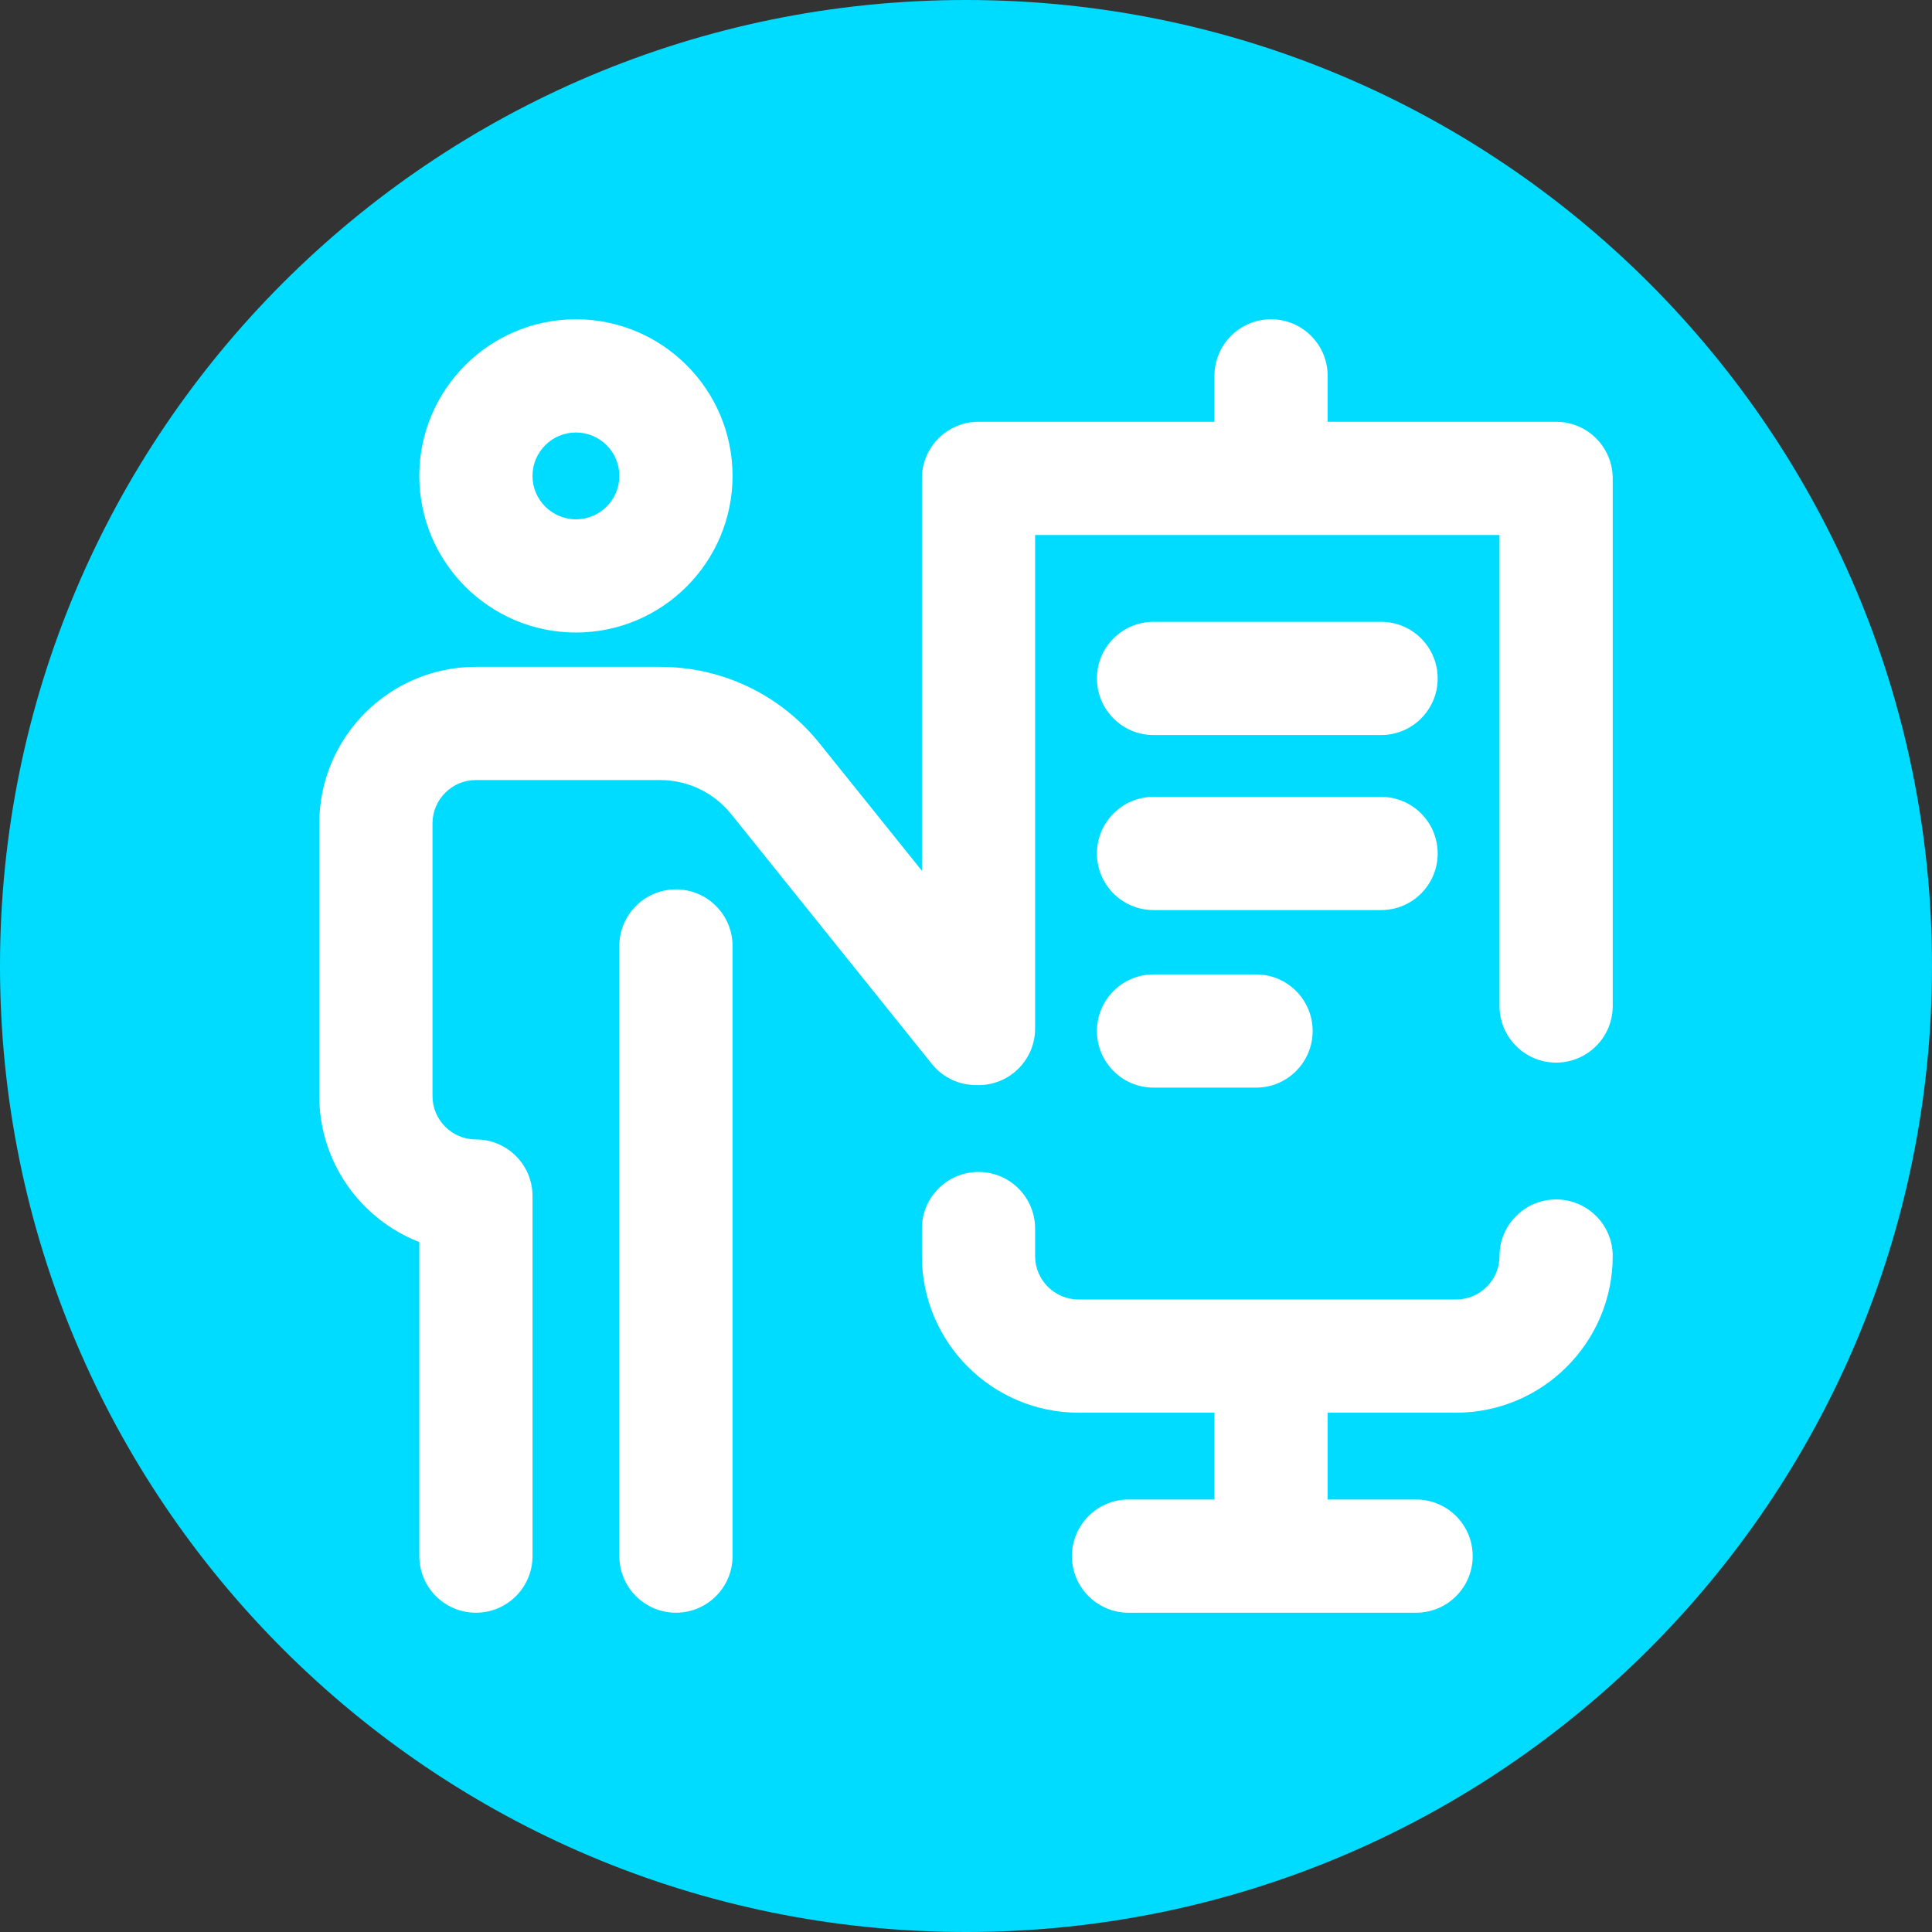 <svg height="512pt" viewBox="0 0 512 512" width="512pt" xmlns="http://www.w3.org/2000/svg" xmlns:xlink="http://www.w3.org/1999/xlink"><rect x="0" y="0" width="512" height="512" fill="#333333" stroke="none"/><linearGradient id="a" gradientUnits="userSpaceOnUse" x1="0" x2="512" y1="256" y2="256"><stop offset="0" stop-color="#00f1ff"/><stop offset=".231" stop-color="#00d8ff"/><stop offset=".514" stop-color="#00c0ff"/><stop offset=".777" stop-color="#00b2ff"/><stop offset="1" stop-color="#00adff"/></linearGradient><path style="fill: rgb(0, 220, 255);" d="m512 256c0 141.387-114.613 256-256 256s-256-114.613-256-256 114.613-256 256-256 256 114.613 256 256zm0 0" fill="url(#a)"/><g fill="#fff"><path d="m412.387 111.781h-60.543v-12.168c0-8.285-6.715-15-15-15s-15 6.715-15 15v12.168h-62.531c-8.281 0-15 6.715-15 15v103.984l-27.129-33.773c-10.348-12.883-25.762-20.27-42.285-20.27h-48.777c-22.887 0-41.508 18.617-41.508 41.504v72.23c0 17.602 11.012 32.676 26.508 38.703v83.227c0 8.285 6.715 15 15 15 8.281 0 15-6.715 15-15v-95.422c0-8.285-6.719-15-15-15-6.348 0-11.508-5.16-11.508-11.508v-72.23c0-6.344 5.16-11.504 11.508-11.504h48.777c7.387 0 14.273 3.301 18.898 9.059l53.16 66.18c3.031 3.773 7.516 5.68 12.008 5.59.117 0 .23.016.348.016 8.285 0 15-6.715 15-15v-130.785h123.074v124.82c0 8.285 6.715 15 15 15 8.285 0 15-6.715 15-15v-139.82c0-8.285-6.715-15-15-15zm0 0"/><path d="m305.699 194.793h60.301c8.285 0 15-6.715 15-15 0-8.281-6.715-15-15-15h-60.301c-8.285 0-15 6.719-15 15 0 8.285 6.715 15 15 15zm0 0"/><path d="m305.699 241.18h60.301c8.285 0 15-6.715 15-15 0-8.285-6.715-15-15-15h-60.301c-8.285 0-15 6.715-15 15 0 8.285 6.715 15 15 15zm0 0"/><path d="m305.699 288.23h27.168c8.285 0 15-6.719 15-15 0-8.285-6.715-15-15-15h-27.168c-8.285 0-15 6.715-15 15 0 8.281 6.715 15 15 15zm0 0"/><path d="m412.387 317.867c-8.281 0-15 6.719-15 15 0 6.348-5.16 11.508-11.504 11.508h-100.062c-6.348 0-11.508-5.16-11.508-11.508v-7.289c0-8.281-6.715-15-15-15s-15 6.719-15 15v7.289c0 22.887 18.621 41.508 41.508 41.508h36.023v23.012h-22.773c-8.281 0-15 6.719-15 15 0 8.285 6.719 15 15 15h76.207c8.285 0 15-6.715 15-15 0-8.281-6.715-15-15-15h-23.434v-23.012h34.039c22.887 0 41.504-18.621 41.504-41.508 0-8.285-6.715-15-15-15zm0 0"/><path d="m179.133 235.699c-8.285 0-15 6.715-15 15v161.688c0 8.285 6.715 15 15 15 8.281 0 15-6.715 15-15v-161.688c0-8.285-6.719-15-15-15zm0 0"/><path d="m152.625 167.625c22.887 0 41.508-18.617 41.508-41.508 0-22.887-18.621-41.504-41.508-41.504s-41.508 18.617-41.508 41.504c0 22.887 18.621 41.508 41.508 41.508zm0-53.012c6.344 0 11.508 5.16 11.508 11.504 0 6.348-5.164 11.508-11.508 11.508s-11.508-5.16-11.508-11.508c0-6.344 5.164-11.504 11.508-11.504zm0 0"/></g></svg>